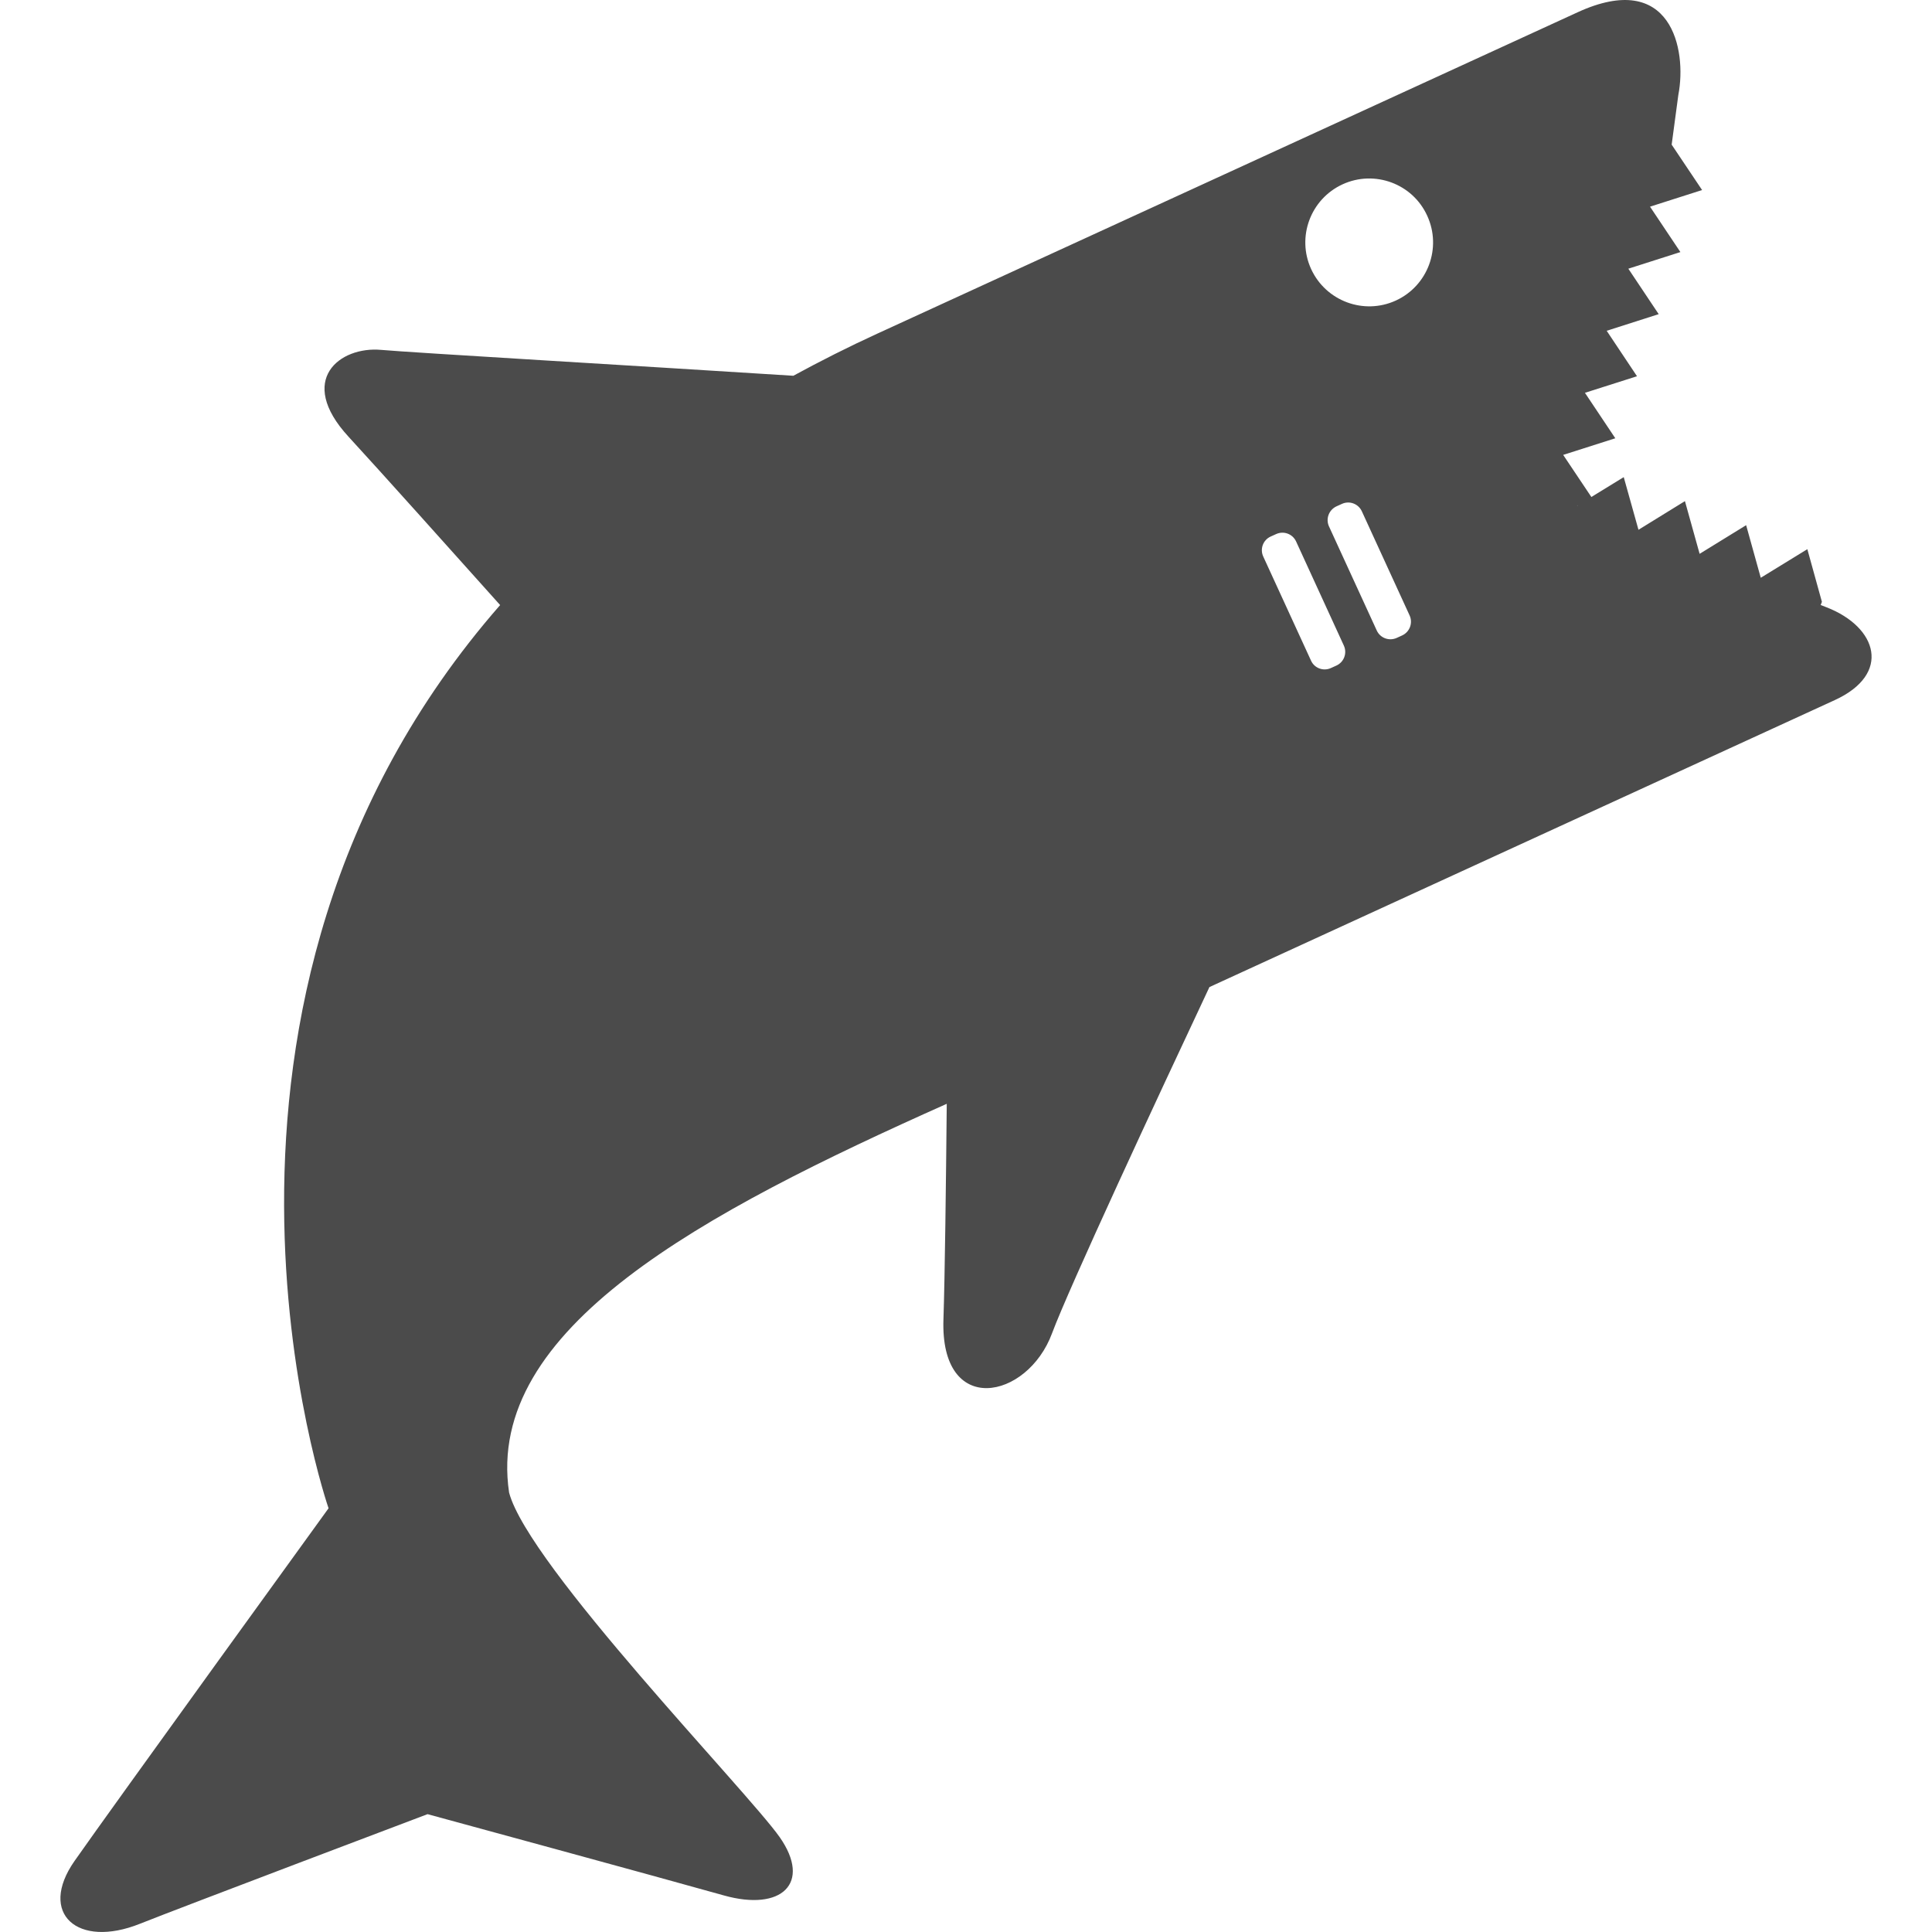 <!--?xml version="1.0" encoding="utf-8"?-->
<!-- Generator: Adobe Illustrator 15.1.0, SVG Export Plug-In . SVG Version: 6.00 Build 0)  -->

<svg version="1.1" id="_x32_" xmlns="http://www.w3.org/2000/svg" xmlns:xlink="http://www.w3.org/1999/xlink" x="0px" y="0px" width="512px" height="512px" viewBox="0 0 512 512" style="width: 256px; height: 256px; opacity: 1;" xml:space="preserve">
<style type="text/css">

	.st0{fill:#4B4B4B;}

</style>
<g>
	<path class="st0" d="M484.104,160.959c-0.453-0.172-1-0.391-1.609-0.625l0.328-0.844l-3.859-13.953l-12.344,7.578l-3.875-13.938
		l-12.328,7.594l-3.891-13.969l-12.313,7.594l-3.906-13.953l-8.579,5.266l-7.469-11.156l13.813-4.406l-8.047-12.047l13.797-4.391
		l-8.032-12.047l13.782-4.406l-8.047-12.047l13.797-4.406l-8.047-12.031l13.797-4.406l-8.063-12.031l1.766-13.172
		c2.344-12.094-1.906-33.266-26.657-21.922c-28.641,13.141-185.438,85.094-185.438,85.094c-7.859,3.594-15.313,7.375-22.438,11.25
		c-40.125-2.563-101.063-6.125-109.234-6.859c-10.906-1-22.547,7.906-8.656,23c8.063,8.75,28.828,31.938,40.188,44.625
		C40.493,265.615,87.071,399.709,87.071,399.709s-57.469,79.375-67.328,93.484c-9.734,13.922,0.813,23.25,17.344,16.625
		c10.469-4.188,76.219-29.047,76.219-29.047s61.797,16.828,78.5,21.531c15.344,4.328,23.344-3.25,14.828-15.422
		c-8.531-12.141-66.609-71.953-71.719-91.328c-6.484-43.547,51.359-74.172,115.984-103.031c-0.203,21.125-0.5,45.844-0.875,57.078
		c-0.922,26.094,22.25,21.359,28.766,3.766c4.547-12.203,27.844-62.266,41.719-91.781c30.516-14,152.563-70.016,165.751-76.063
		C501.322,178.6,497.557,166.225,484.104,160.959z M354.165,176.381l-1.453,0.656c-2,0.922-4.375,0.047-5.281-1.969l-12.656-27.578
		c-0.922-2-0.063-4.375,1.953-5.297l1.453-0.656c2.016-0.922,4.375-0.047,5.297,1.953l12.656,27.594
		C357.056,173.084,356.181,175.459,354.165,176.381z M371.587,168.396l-1.438,0.656c-2.016,0.906-4.375,0.047-5.297-1.969
		l-12.656-27.578c-0.922-2.016-0.031-4.375,1.969-5.313l1.453-0.656c1.984-0.922,4.359-0.047,5.281,1.953l12.656,27.594
		C374.478,165.084,373.603,167.459,371.587,168.396z M369.915,79.646c-8.5,3.891-18.547,0.141-22.453-8.344
		c-3.891-8.5-0.156-18.547,8.328-22.453c8.5-3.906,18.578-0.172,22.438,8.328C382.134,65.678,378.415,75.74,369.915,79.646z
		 M417.994,134.021l-0.031-0.047l0.219-0.063L417.994,134.021z" style="fill: rgb(75, 75, 75);"></path>
</g>
</svg>
